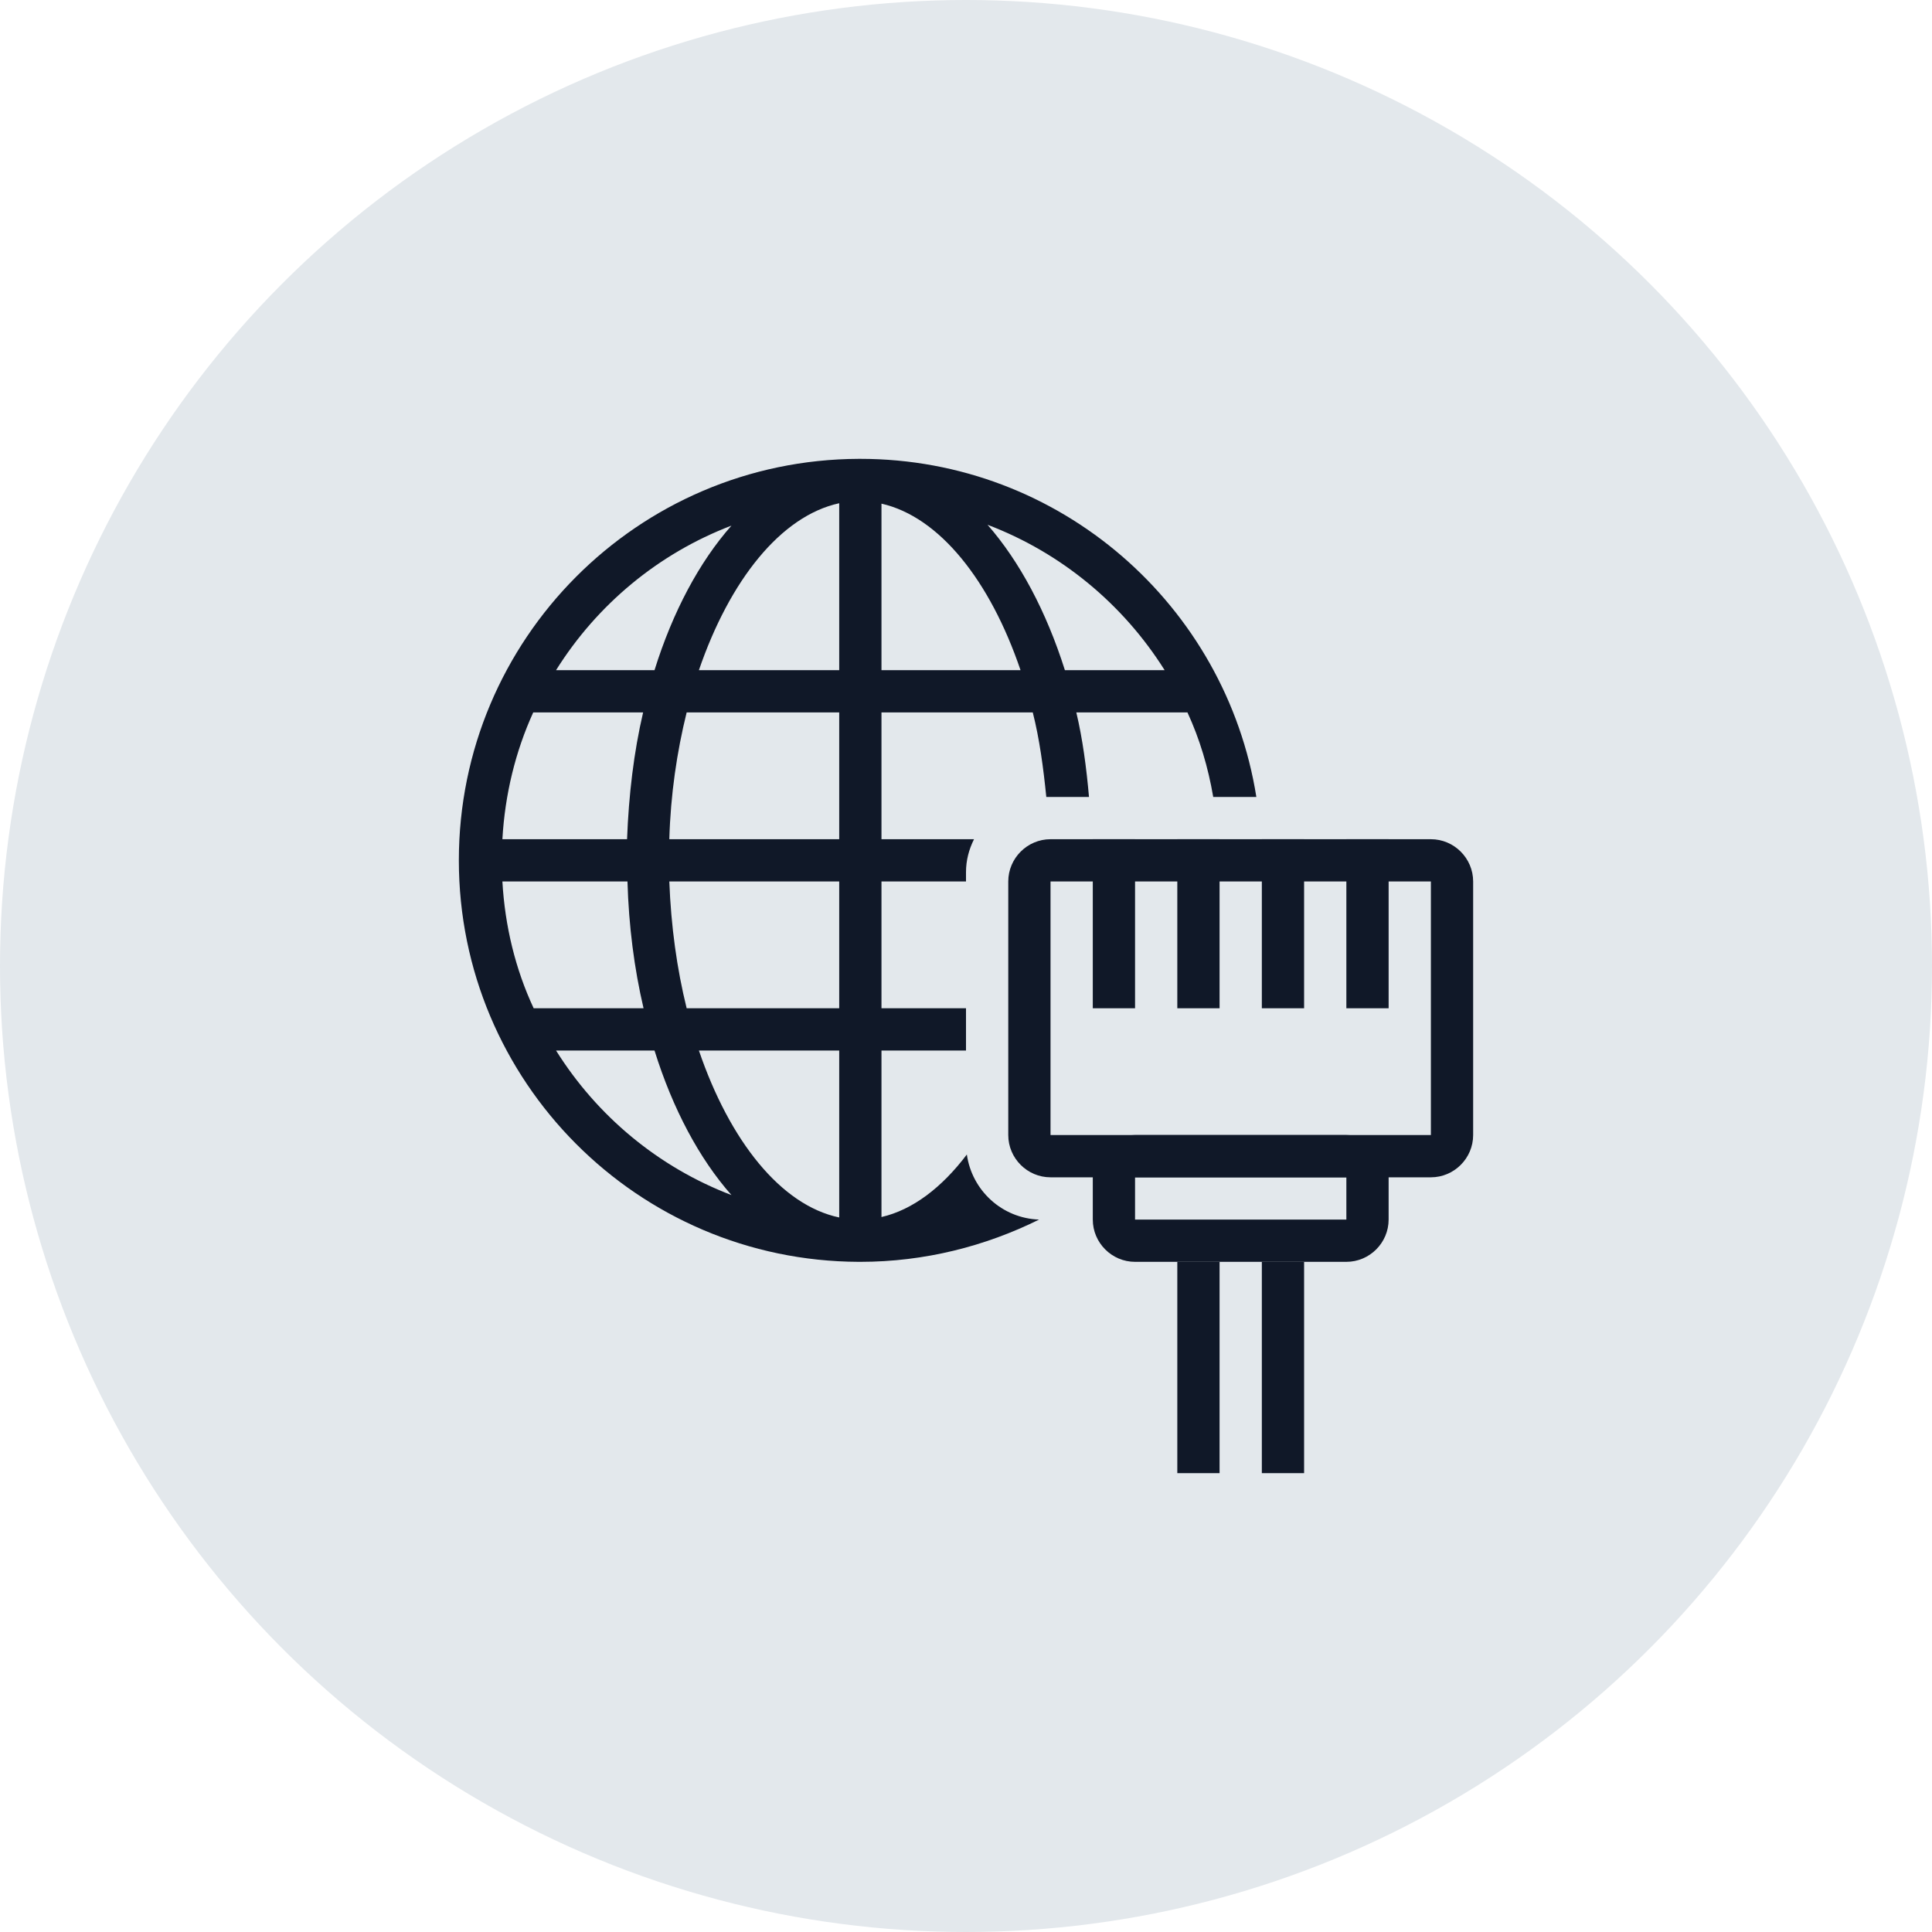 <?xml version="1.0" encoding="UTF-8"?>
<svg width="80px" height="80px" viewBox="0 0 80 80" version="1.1" xmlns="http://www.w3.org/2000/svg" xmlns:xlink="http://www.w3.org/1999/xlink">
    <!-- Generator: Sketch 56.3 (81716) - https://sketch.com -->
    <title>024-G80px</title>
    <desc>Created with Sketch.</desc>
    <g id="NEW_icons" stroke="none" stroke-width="1" fill="none" fill-rule="evenodd">
        <g id="icons_UD_new-Copy" transform="translate(-768, -3338)">
            <g id="024-G80px" transform="translate(768, 3338)">
                <circle id="Oval-Copy-222" fill="#E3E8EC" cx="40" cy="40" r="40"></circle>
                <g id="024-B32px-Copy-8" transform="translate(12, 12)">
                    <path d="M28.035,35.805 C27.003,37.17 25.795,38.097 24.5,38.395 L24.5,31.5 L28,31.5 L28,29.75 L24.5,29.75 L24.5,24.5 L28,24.5 L28,24.115 C28,23.625 28.122,23.17 28.332,22.75 L24.5,22.75 L24.5,17.5 L30.765,17.5 C31.045,18.602 31.203,19.793 31.325,21 L33.093,21 C32.987,19.793 32.83,18.602 32.568,17.5 L37.17,17.5 C37.678,18.602 38.028,19.775 38.237,21 L40.023,21 C38.763,13.072 31.902,7 23.625,7 C23.625,7 23.608,7 23.608,7 C23.608,7 23.608,7 23.59,7 C23.573,7 23.573,7 23.555,7 C14.402,7.035 7,14.473 7,23.625 C7,32.778 14.402,40.215 23.555,40.25 C23.573,40.25 23.573,40.25 23.59,40.25 C23.59,40.25 23.59,40.25 23.608,40.25 C23.608,40.25 23.625,40.25 23.625,40.25 C26.285,40.25 28.805,39.602 31.027,38.5 C29.488,38.447 28.245,37.292 28.035,35.805 Z M36.225,15.75 L32.095,15.75 C31.325,13.318 30.223,11.252 28.892,9.73 C31.938,10.885 34.51,13.02 36.225,15.75 Z M24.5,8.855 C26.898,9.398 28.997,12.04 30.258,15.75 L24.5,15.75 L24.5,8.855 Z M18.288,9.765 C16.957,11.27 15.855,13.335 15.102,15.75 L11.025,15.75 C12.723,13.037 15.26,10.92 18.288,9.765 Z M10.08,17.5 L14.63,17.5 C14.245,19.145 14.035,20.913 13.965,22.75 L8.803,22.75 C8.908,20.895 9.345,19.11 10.08,17.5 Z M8.803,24.5 L13.982,24.5 C14.035,26.337 14.262,28.105 14.648,29.75 L10.098,29.75 C9.345,28.14 8.908,26.355 8.803,24.5 Z M11.025,31.5 L15.102,31.5 C15.855,33.915 16.957,35.98 18.288,37.485 C15.26,36.33 12.723,34.212 11.025,31.5 Z M22.75,38.413 C20.335,37.905 18.218,35.245 16.94,31.5 L22.75,31.5 L22.75,38.413 Z M22.75,29.75 L16.433,29.75 C16.03,28.122 15.785,26.355 15.715,24.5 L22.75,24.5 L22.75,29.75 Z M22.75,22.75 L15.715,22.75 C15.768,20.895 16.03,19.128 16.433,17.5 L22.75,17.5 L22.75,22.75 Z M22.75,15.75 L16.94,15.75 C18.218,12.023 20.335,9.363 22.75,8.838 L22.75,15.75 Z" id="Shape" fill="#101828" fill-rule="nonzero"></path>
                    <path d="M47.25,24.5 L47.25,35 L31.5,35 L31.5,24.5 L47.25,24.5 L47.25,24.5 Z M47.25,22.75 L31.5,22.75 C30.538,22.75 29.75,23.538 29.75,24.5 L29.75,35 C29.75,35.962 30.538,36.75 31.5,36.75 L47.25,36.75 C48.212,36.75 49,35.962 49,35 L49,24.5 C49,23.538 48.212,22.75 47.25,22.75 L47.25,22.75 Z" id="Shape" fill="#101828" fill-rule="nonzero"></path>
                    <rect id="Rectangle" fill="#101828" fill-rule="nonzero" x="43.75" y="22.75" width="1.75" height="7"></rect>
                    <rect id="Rectangle" fill="#101828" fill-rule="nonzero" x="40.25" y="22.75" width="1.75" height="7"></rect>
                    <rect id="Rectangle" fill="#101828" fill-rule="nonzero" x="33.25" y="22.75" width="1.75" height="7"></rect>
                    <rect id="Rectangle" fill="#101828" fill-rule="nonzero" x="36.75" y="22.75" width="1.75" height="7"></rect>
                    <path d="M43.75,36.75 L43.75,38.5 L35,38.5 L35,36.75 L43.75,36.75 L43.75,36.75 Z M43.75,35 L35,35 C34.038,35 33.25,35.788 33.25,36.75 L33.25,38.5 C33.25,39.462 34.038,40.25 35,40.25 L43.75,40.25 C44.712,40.25 45.5,39.462 45.5,38.5 L45.5,36.75 C45.5,35.788 44.712,35 43.75,35 L43.75,35 Z" id="Shape" fill="#101828" fill-rule="nonzero"></path>
                    <g id="Group" transform="translate(36.75, 40.25)" fill="#101828" fill-rule="nonzero">
                        <polygon id="Path" points="1.75 8.75 1.75 1.75 1.75 0 0 0 0 8.75"></polygon>
                        <polygon id="Path" points="5.25 0 3.5 0 3.5 1.75 3.5 8.75 5.25 8.75"></polygon>
                    </g>
                    <rect id="Rectangle" x="0" y="0" width="56" height="56"></rect>
                </g>
            </g>
        </g>
    </g>
</svg>